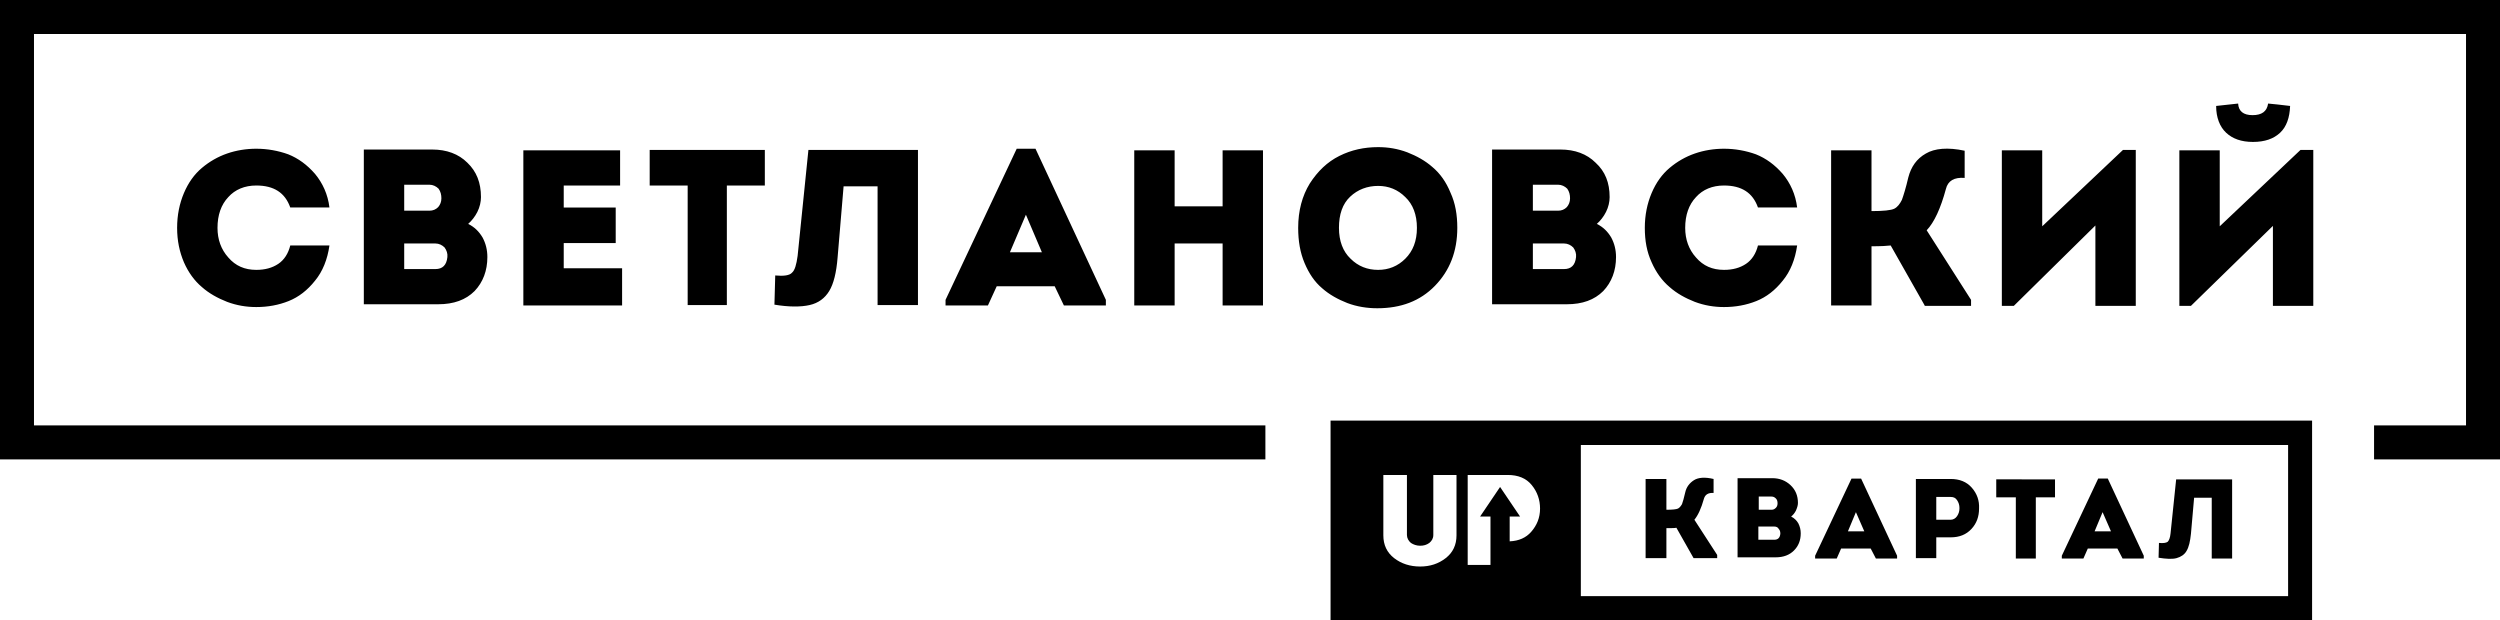 <?xml version="1.0" encoding="UTF-8" standalone="no"?>
<svg
   xmlns:dc="http://purl.org/dc/elements/1.1/"
   xmlns:cc="http://creativecommons.org/ns#"
   xmlns:rdf="http://www.w3.org/1999/02/22-rdf-syntax-ns#"
   xmlns:svg="http://www.w3.org/2000/svg"
   xmlns="http://www.w3.org/2000/svg"
   xmlns:sodipodi="http://sodipodi.sourceforge.net/DTD/sodipodi-0.dtd"
   xmlns:inkscape="http://www.inkscape.org/namespaces/inkscape"
   viewBox="0 0 625.3 155.1"
   id="svg2"
   version="1.1"
   inkscape:version="0.91 r13725"
   sodipodi:docname="logo-svetlanovskiy-black.svg">
  <defs
     id="defs12" />
  <sodipodi:namedview
     pagecolor="#ffffff"
     bordercolor="#666666"
     borderopacity="1"
     objecttolerance="10"
     gridtolerance="10"
     guidetolerance="10"
     inkscape:pageopacity="0"
     inkscape:pageshadow="2"
     inkscape:window-width="1366"
     inkscape:window-height="705"
     id="namedview10"
     showgrid="false"
     inkscape:zoom="0.60770831"
     inkscape:cx="311.00447"
     inkscape:cy="77.550003"
     inkscape:window-x="-8"
     inkscape:window-y="-8"
     inkscape:window-maximized="1"
     inkscape:current-layer="svg2" />
  <path
     d="M44.3 57c0-3.2.6-6.1 1.7-8.7 1.1-2.6 2.6-4.7 4.5-6.3 1.9-1.6 4-2.8 6.3-3.6 2.3-.8 4.8-1.2 7.3-1.2 2.8 0 5.5.5 8 1.4 2.5 1 4.7 2.6 6.7 4.9 1.9 2.3 3.2 5.1 3.6 8.4h-9.8c-1.3-3.7-4.1-5.5-8.5-5.5-2.9 0-5.3 1-7 2.9-1.8 1.9-2.7 4.5-2.7 7.7 0 2.9.9 5.4 2.7 7.4 1.8 2.1 4.1 3.1 7 3.1 2.2 0 4-.5 5.5-1.5s2.5-2.6 3-4.6h9.8c-.5 3.5-1.7 6.5-3.6 8.8-1.9 2.4-4.1 4.1-6.6 5.1s-5.2 1.5-8.1 1.5c-2.5 0-4.9-.4-7.3-1.3-2.3-.9-4.5-2.1-6.3-3.7-1.9-1.6-3.4-3.7-4.5-6.2-1.1-2.6-1.7-5.4-1.7-8.6zm76-7.7c0 1.2-.3 2.5-.9 3.7-.6 1.2-1.4 2.2-2.3 3 1.6.8 2.7 1.9 3.6 3.4.8 1.5 1.2 3.1 1.2 4.9 0 3.4-1.1 6.3-3.2 8.5-2.2 2.2-5.2 3.3-9.1 3.3H91V37.4h17.1c3.6 0 6.6 1.1 8.8 3.3 2.3 2.2 3.4 5 3.4 8.6zm-12.9-3.1h-6.3v6.5h6.3c.9 0 1.6-.3 2.2-.9.5-.6.8-1.3.8-2.2 0-.9-.2-1.7-.7-2.4-.6-.6-1.4-1-2.3-1zm1.5 14.7h-7.8v6.4h7.8c1.8 0 2.8-1 3-3 .1-.9-.2-1.7-.7-2.4-.6-.6-1.4-1-2.3-1zm46.2-23.3v8.8H141v5.5h13v8.9h-13v6.3h14.6v9.3h-24.7V37.6h24.2zm16.9 8.8h-9.5v-8.9h28.8v8.9h-9.5v29.9H172V46.4zm39 .2l-1.5 17.8c-.3 3.8-1 6.6-2.1 8.4-1.1 1.8-2.7 3-4.9 3.5s-5.2.5-8.8-.1l.2-7.3c2.1.2 3.6 0 4.2-.7.7-.6 1.1-2 1.4-4.2l2.7-26.5h27.4v38.8h-10.1V46.6H211zm52.8 25h-14.5l-2.2 4.8h-10.6V75l17.8-37.8h4.7L276.6 75v1.4h-10.5l-2.3-4.8zm-7.2-17.9l-4 9.4h8l-4-9.4zm59.3 22.7h-10.1V60.9h-12v15.5h-10.1V37.6h10.1v14h12v-14h10.1v38.8zM364.5 57c0 5.9-1.9 10.7-5.6 14.5-3.7 3.8-8.5 5.6-14.4 5.6-2.6 0-5.1-.4-7.5-1.3-2.3-.9-4.5-2.1-6.3-3.7-1.9-1.6-3.3-3.7-4.4-6.3-1.1-2.6-1.6-5.5-1.6-8.8 0-4.3 1-8 2.9-11.1 2-3.1 4.4-5.4 7.4-6.9s6.2-2.2 9.7-2.2c2.5 0 4.9.4 7.3 1.3 2.3.9 4.5 2.1 6.3 3.7 1.9 1.6 3.4 3.7 4.5 6.4 1.2 2.6 1.7 5.5 1.7 8.8zm-29.6 0c0 3.3 1 5.9 2.9 7.7 1.9 1.9 4.2 2.8 6.9 2.8 2.6 0 4.9-.9 6.8-2.8 1.9-1.9 2.9-4.4 2.9-7.7s-1-5.9-2.9-7.7c-1.9-1.9-4.2-2.8-6.8-2.8-2.7 0-5.1.9-7 2.7-1.9 1.8-2.8 4.4-2.8 7.8zm67.7-7.7c0 1.2-.3 2.5-.9 3.7-.6 1.2-1.4 2.2-2.3 3 1.6.8 2.7 1.9 3.6 3.4.8 1.5 1.2 3.1 1.2 4.9 0 3.4-1.1 6.3-3.2 8.5-2.2 2.2-5.2 3.3-9.1 3.3h-18.7V37.4h17.1c3.6 0 6.6 1.1 8.8 3.3 2.4 2.2 3.5 5 3.5 8.6zm-12.9-3.1h-6.3v6.5h6.3c.9 0 1.6-.3 2.2-.9.5-.6.8-1.3.8-2.2 0-.9-.2-1.7-.7-2.4-.6-.6-1.4-1-2.3-1zm1.5 14.7h-7.8v6.4h7.8c1.8 0 2.8-1 3-3 .1-.9-.2-1.7-.7-2.4-.6-.6-1.4-1-2.3-1zm20.2-3.9c0-3.2.6-6.1 1.7-8.7 1.1-2.6 2.6-4.7 4.5-6.3 1.9-1.6 4-2.8 6.3-3.6 2.3-.8 4.8-1.2 7.3-1.2 2.8 0 5.5.5 8 1.4 2.5 1 4.7 2.6 6.7 4.9 1.9 2.3 3.2 5.1 3.6 8.4h-9.8c-1.3-3.7-4.1-5.5-8.5-5.5-2.9 0-5.3 1-7 2.9-1.8 1.9-2.7 4.5-2.7 7.7 0 2.9.9 5.4 2.7 7.4 1.8 2.1 4.1 3.1 7 3.1 2.2 0 4-.5 5.5-1.5s2.5-2.6 3-4.6h9.8c-.5 3.5-1.7 6.5-3.6 8.8-1.9 2.4-4.1 4.1-6.6 5.1s-5.2 1.5-8.1 1.5c-2.5 0-4.9-.4-7.3-1.3-2.3-.9-4.5-2.1-6.3-3.7-1.9-1.6-3.4-3.7-4.5-6.2-1.2-2.6-1.7-5.4-1.7-8.6zm70 19.4l-8.5-15c-.8.1-2.4.2-4.8.2v14.8H458V37.6h10.1v15.2c3 0 4.9-.2 5.7-.6.8-.4 1.4-1.2 1.9-2.2.4-1.1 1-3 1.6-5.6.7-2.7 2.1-4.7 4.4-6 2.2-1.3 5.5-1.6 9.7-.7v6.8c-2.6-.2-4.2.7-4.7 2.8-1.3 4.8-2.9 8.3-4.8 10.3L493 75v1.5h-11.6zm42.7-20l-20.4 20.1h-3V37.6h10.1v19L531 37.5h3.2v39h-10.1V56.4zm21 20.1V37.6h10.1v19l20.2-19.1h3.2v39h-10.1v-20l-20.5 20h-2.9zm11.7-43.3c1.6 1.5 3.8 2.3 6.7 2.3 3 0 5.2-.8 6.8-2.3 1.6-1.5 2.4-3.8 2.5-6.7-2.5-.3-4.3-.5-5.5-.6-.3 2-1.6 2.9-3.9 2.9s-3.5-1-3.6-2.9l-5.5.6c0 2.9.9 5.2 2.5 6.7zM423.6 139.6l-4.3-7.6c-.4.1-1.2.1-2.5.1v7.5h-5.2v-19.8h5.2v7.7c1.5 0 2.5-.1 2.9-.3.4-.2.7-.6 1-1.1.2-.6.5-1.5.8-2.9.3-1.4 1.1-2.4 2.2-3.1 1.1-.7 2.8-.8 4.9-.3v3.5c-1.3-.1-2.1.4-2.4 1.4-.7 2.5-1.5 4.2-2.4 5.3l5.7 8.8v.8h-5.9zm26.1-13.8c0 .6-.2 1.2-.5 1.9-.3.6-.7 1.1-1.2 1.5.8.4 1.4 1 1.8 1.7.4.8.6 1.6.6 2.5 0 1.8-.6 3.2-1.7 4.3-1.1 1.1-2.6 1.7-4.6 1.7h-9.5v-19.8h8.7c1.8 0 3.3.6 4.5 1.7 1.3 1.2 1.9 2.7 1.9 4.5zm-6.6-1.6h-3.2v3.3h3.2c.5 0 .8-.2 1.1-.5.3-.3.4-.7.4-1.1 0-.5-.1-.9-.4-1.2-.3-.3-.6-.5-1.1-.5zm.7 7.5h-4v3.3h4c.9 0 1.4-.5 1.5-1.5 0-.5-.1-.9-.4-1.2-.2-.4-.6-.6-1.1-.6zm24.1 5.5h-7.4l-1.1 2.5H454v-.7l9.1-19.3h2.4l9 19.3v.7h-5.3l-1.3-2.5zm-3.7-9.1l-2 4.8h4.1l-2.1-4.8zm20.2 11.5h-5.2v-19.8h8.7c2.2 0 4 .7 5.3 2.2 1.3 1.5 1.9 3.2 1.8 5.2 0 2-.6 3.7-1.9 5.1-1.3 1.4-3 2.1-5.2 2.1h-3.6v5.2zm-.1-9.6h3.6c.6 0 1.2-.3 1.6-.9.4-.6.6-1.2.6-2s-.2-1.4-.6-2c-.4-.6-.9-.8-1.6-.8h-3.6v5.7zm19.9-5.6h-4.9v-4.5H514v4.5h-4.8v15.3h-5v-15.3zm25.4 12.8h-7.4l-1.1 2.5h-5.4v-.7l9.1-19.3h2.4l9 19.3v.7h-5.3l-1.3-2.5zm-3.7-9.1l-2 4.8h4.1l-2.1-4.8zm22.9-3.7l-.8 9.1c-.2 1.9-.5 3.3-1.1 4.3-.5.9-1.4 1.5-2.5 1.8-1.1.3-2.6.2-4.5-.1l.1-3.7c1.1.1 1.8 0 2.2-.3.3-.3.6-1 .7-2.1l1.4-13.5h14v19.8h-5.1v-15.2h-4.4z"
     fill="#FFF"
     id="path4"
     style="fill:#000000;fill-opacity:1" />
  <path
     fill="#FFF"
     d="M332.8 105.2v49.9h245.5v-49.9H332.8zm20.1 30.6c.6.4 1.4.7 2.3.7.9 0 1.6-.2 2.3-.7.6-.5 1-1.1 1-2v-15h5.8v15.1c0 2.4-.9 4.3-2.7 5.7-1.8 1.4-3.9 2.1-6.4 2.1-2.5 0-4.7-.7-6.5-2.1-1.8-1.4-2.7-3.3-2.7-5.7v-15.1h5.9v15c0 .8.4 1.5 1 2zM383 133c-1.3 1.5-3.1 2.3-5.4 2.4v-6.2h2.6l-5-7.4-5 7.4h2.6v12.1h-5.7v-22.5h10c2.6 0 4.6.8 6 2.5 1.4 1.7 2.1 3.7 2.1 5.9 0 2.3-.8 4.2-2.2 5.8zm189.3 16.1H395.4v-37.8h176.9v37.8z"
     id="path6"
     style="fill:#000000;fill-opacity:1" />
  <path
     fill="#FFF"
     d="M625.3 114.9h-31.5v-8.5h23V8.5H8.5v97.9h308v8.5H0V0h625.3z"
     id="path8"
     style="fill:#000000;fill-opacity:1" />
</svg>

